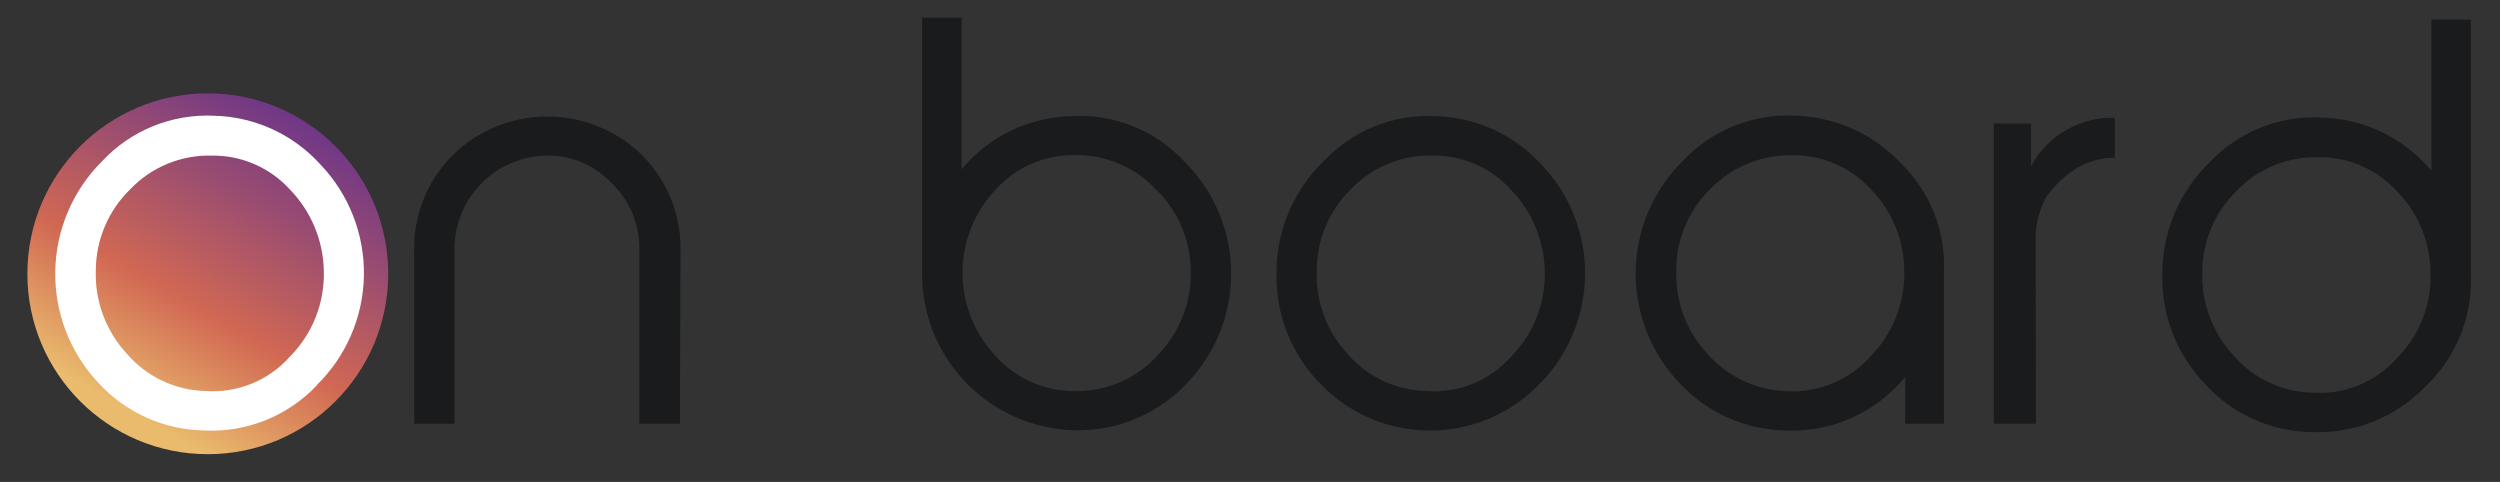 <svg width="83" height="16" viewBox="0 0 83 16" fill="none" xmlns="http://www.w3.org/2000/svg">
<rect x="0" y="0" width="83" height="16" fill="#333333" stroke="none"/>
<path d="M6.899 15.079C10.207 15.079 12.889 12.398 12.889 9.09C12.889 5.781 10.207 3.1 6.899 3.1C3.591 3.1 0.909 5.781 0.909 9.09C0.909 12.398 3.591 15.079 6.899 15.079Z" fill="url(#paint0_linear_355_19660)"/>
<path d="M10.506 12.808C10.03 13.306 9.454 13.696 8.814 13.953C8.175 14.209 7.488 14.325 6.8 14.293C6.135 14.284 5.478 14.14 4.87 13.868C4.263 13.596 3.718 13.203 3.268 12.713C2.325 11.712 1.811 10.382 1.834 9.007C1.857 7.633 2.415 6.321 3.39 5.352C3.862 4.847 4.437 4.451 5.077 4.19C5.717 3.929 6.406 3.811 7.096 3.842C7.763 3.857 8.42 4.007 9.028 4.283C9.635 4.56 10.18 4.957 10.629 5.451C11.582 6.443 12.104 7.772 12.082 9.148C12.059 10.525 11.492 11.836 10.506 12.796V12.808ZM6.82 12.982C7.342 13.019 7.865 12.936 8.35 12.74C8.835 12.543 9.269 12.238 9.617 11.848C9.992 11.472 10.286 11.024 10.481 10.531C10.676 10.037 10.768 9.509 10.751 8.979C10.728 7.969 10.323 7.006 9.617 6.284C9.29 5.926 8.89 5.642 8.445 5.449C7.999 5.256 7.518 5.16 7.033 5.166C6.528 5.153 6.026 5.245 5.559 5.438C5.092 5.63 4.671 5.919 4.323 6.284C3.962 6.635 3.676 7.054 3.48 7.516C3.284 7.979 3.182 8.476 3.181 8.979C3.147 10.001 3.518 10.994 4.212 11.745C4.536 12.122 4.935 12.427 5.385 12.64C5.834 12.853 6.323 12.969 6.82 12.982Z" fill="white"/>
<path d="M22.573 14.068H21.226V8.244C21.227 7.839 21.146 7.437 20.987 7.064C20.828 6.691 20.595 6.355 20.301 6.075C20.027 5.785 19.696 5.554 19.329 5.398C18.962 5.241 18.567 5.162 18.167 5.166C17.353 5.172 16.574 5.499 15.998 6.075C15.422 6.65 15.096 7.43 15.089 8.244V14.068H13.75V8.386C13.732 7.792 13.834 7.201 14.05 6.647C14.267 6.094 14.594 5.59 15.011 5.166C15.852 4.334 16.988 3.868 18.171 3.868C19.355 3.868 20.491 4.334 21.332 5.166C21.749 5.59 22.076 6.094 22.292 6.647C22.509 7.201 22.611 7.792 22.593 8.386L22.573 14.068Z" fill="#191B1D"/>
<path d="M30.614 8.979V0.587H31.925V5.621C32.374 5.079 32.934 4.641 33.568 4.336C34.201 4.032 34.893 3.867 35.596 3.854C36.285 3.818 36.974 3.933 37.614 4.19C38.254 4.447 38.83 4.841 39.302 5.344C40.287 6.308 40.851 7.622 40.874 8.999C40.897 10.377 40.376 11.708 39.425 12.705C38.972 13.191 38.426 13.582 37.819 13.854C37.212 14.125 36.557 14.272 35.892 14.285C35.2 14.298 34.513 14.171 33.87 13.913C33.227 13.655 32.643 13.272 32.151 12.785C31.659 12.297 31.27 11.717 31.006 11.077C30.741 10.437 30.608 9.75 30.614 9.058V8.979ZM38.48 11.745C38.829 11.376 39.101 10.941 39.281 10.466C39.462 9.992 39.547 9.486 39.531 8.979C39.528 8.475 39.424 7.977 39.225 7.514C39.027 7.052 38.737 6.633 38.374 6.284C38.029 5.918 37.611 5.629 37.148 5.433C36.685 5.238 36.186 5.142 35.683 5.15C35.195 5.142 34.71 5.238 34.261 5.431C33.813 5.623 33.41 5.909 33.079 6.269C32.359 7.018 31.956 8.018 31.956 9.058C31.956 10.098 32.359 11.098 33.079 11.848C33.432 12.232 33.866 12.534 34.35 12.73C34.834 12.926 35.355 13.012 35.877 12.982C36.372 12.965 36.859 12.846 37.307 12.634C37.755 12.421 38.154 12.118 38.48 11.745Z" fill="#191B1D"/>
<path d="M51.053 12.808C50.577 13.286 50.01 13.664 49.385 13.92C48.76 14.175 48.09 14.303 47.415 14.294C46.74 14.286 46.074 14.143 45.455 13.873C44.837 13.602 44.279 13.21 43.815 12.721C43.349 12.242 42.982 11.675 42.736 11.054C42.49 10.433 42.369 9.769 42.38 9.101C42.372 8.405 42.506 7.714 42.774 7.071C43.042 6.427 43.437 5.845 43.937 5.36C44.409 4.855 44.984 4.459 45.624 4.199C46.264 3.939 46.953 3.822 47.643 3.854C48.31 3.87 48.967 4.02 49.574 4.297C50.181 4.573 50.726 4.97 51.175 5.462C52.127 6.456 52.648 7.785 52.625 9.16C52.602 10.536 52.037 11.847 51.053 12.808ZM47.363 12.982C47.885 13.02 48.408 12.937 48.894 12.741C49.379 12.544 49.812 12.238 50.16 11.848C50.533 11.471 50.825 11.022 51.019 10.529C51.212 10.036 51.303 9.508 51.286 8.979C51.262 7.969 50.855 7.006 50.148 6.284C49.821 5.925 49.42 5.64 48.974 5.447C48.528 5.255 48.046 5.159 47.56 5.166C47.055 5.153 46.553 5.245 46.086 5.438C45.62 5.63 45.198 5.919 44.85 6.284C44.488 6.637 44.201 7.058 44.007 7.524C43.812 7.99 43.713 8.49 43.716 8.995C43.697 9.501 43.779 10.006 43.956 10.48C44.133 10.955 44.402 11.39 44.747 11.761C45.073 12.136 45.475 12.438 45.925 12.648C46.376 12.859 46.865 12.972 47.363 12.982Z" fill="#191B1D"/>
<path d="M64.55 14.068H63.254V12.511C62.775 13.098 62.166 13.565 61.474 13.874C60.782 14.184 60.028 14.327 59.271 14.293C58.609 14.279 57.956 14.132 57.352 13.861C56.748 13.589 56.205 13.199 55.755 12.713C54.806 11.716 54.285 10.387 54.305 9.011C54.325 7.634 54.884 6.321 55.861 5.352C56.335 4.844 56.913 4.447 57.556 4.186C58.199 3.925 58.891 3.808 59.584 3.842C60.254 3.859 60.914 4.009 61.525 4.286C62.136 4.562 62.685 4.958 63.14 5.451C63.613 5.919 63.982 6.482 64.223 7.103C64.464 7.724 64.571 8.389 64.538 9.054V14.056L64.55 14.068ZM55.652 8.979C55.633 9.485 55.715 9.99 55.892 10.465C56.069 10.939 56.338 11.374 56.683 11.745C57.01 12.118 57.41 12.42 57.857 12.633C58.305 12.847 58.792 12.967 59.287 12.985C59.809 13.019 60.331 12.934 60.815 12.738C61.3 12.541 61.733 12.239 62.085 11.851C62.459 11.472 62.753 11.021 62.948 10.526C63.144 10.03 63.237 9.5 63.223 8.967C63.214 7.957 62.811 6.99 62.1 6.272C61.77 5.913 61.367 5.627 60.918 5.435C60.469 5.242 59.985 5.146 59.497 5.154C58.992 5.145 58.491 5.239 58.025 5.432C57.559 5.624 57.137 5.91 56.786 6.272C56.425 6.624 56.138 7.045 55.943 7.51C55.748 7.975 55.649 8.475 55.652 8.979Z" fill="#191B1D"/>
<path d="M67.593 14.068H66.194V4.099H67.434V5.518C67.711 4.988 68.142 4.555 68.671 4.277C69.143 4.02 69.675 3.894 70.212 3.91V5.237C69.668 5.233 69.138 5.411 68.707 5.743C68.404 5.976 68.137 6.253 67.917 6.565C67.672 7.04 67.558 7.572 67.585 8.106L67.593 14.068Z" fill="#191B1D"/>
<path d="M82.034 9.137C82.059 9.831 81.935 10.523 81.67 11.165C81.405 11.807 81.005 12.385 80.497 12.859C80.013 13.356 79.429 13.745 78.785 14.001C78.14 14.257 77.448 14.374 76.755 14.345C76.09 14.337 75.433 14.193 74.825 13.921C74.217 13.65 73.672 13.256 73.223 12.764C72.757 12.285 72.391 11.719 72.145 11.098C71.899 10.476 71.778 9.813 71.789 9.145C71.781 8.448 71.915 7.757 72.182 7.114C72.45 6.471 72.846 5.889 73.345 5.403C73.817 4.899 74.394 4.504 75.033 4.245C75.673 3.986 76.362 3.869 77.052 3.902C77.754 3.916 78.445 4.082 79.079 4.386C79.712 4.691 80.272 5.128 80.722 5.668V0.65H82.034V9.137ZM76.771 13.037C77.293 13.073 77.817 12.99 78.302 12.793C78.787 12.595 79.22 12.29 79.569 11.899C79.944 11.525 80.238 11.076 80.431 10.583C80.625 10.089 80.713 9.56 80.691 9.03C80.681 8.021 80.279 7.056 79.569 6.34C79.239 5.979 78.836 5.693 78.387 5.5C77.938 5.307 77.453 5.212 76.965 5.221C76.46 5.208 75.958 5.301 75.491 5.494C75.024 5.686 74.603 5.974 74.254 6.34C73.892 6.692 73.605 7.114 73.41 7.579C73.214 8.045 73.115 8.545 73.116 9.05C73.088 10.075 73.465 11.069 74.167 11.816C74.492 12.19 74.892 12.491 75.34 12.701C75.789 12.912 76.276 13.026 76.771 13.037Z" fill="#191B1D"/>
<defs>
<linearGradient id="paint0_linear_355_19660" x1="3.904" y1="14.277" x2="9.894" y2="3.902" gradientUnits="userSpaceOnUse">
<stop offset="0.06" stop-color="#EABB6D"/>
<stop offset="0.4" stop-color="#D16853"/>
<stop offset="1" stop-color="#6F3787"/>
</linearGradient>
</defs>
</svg>
